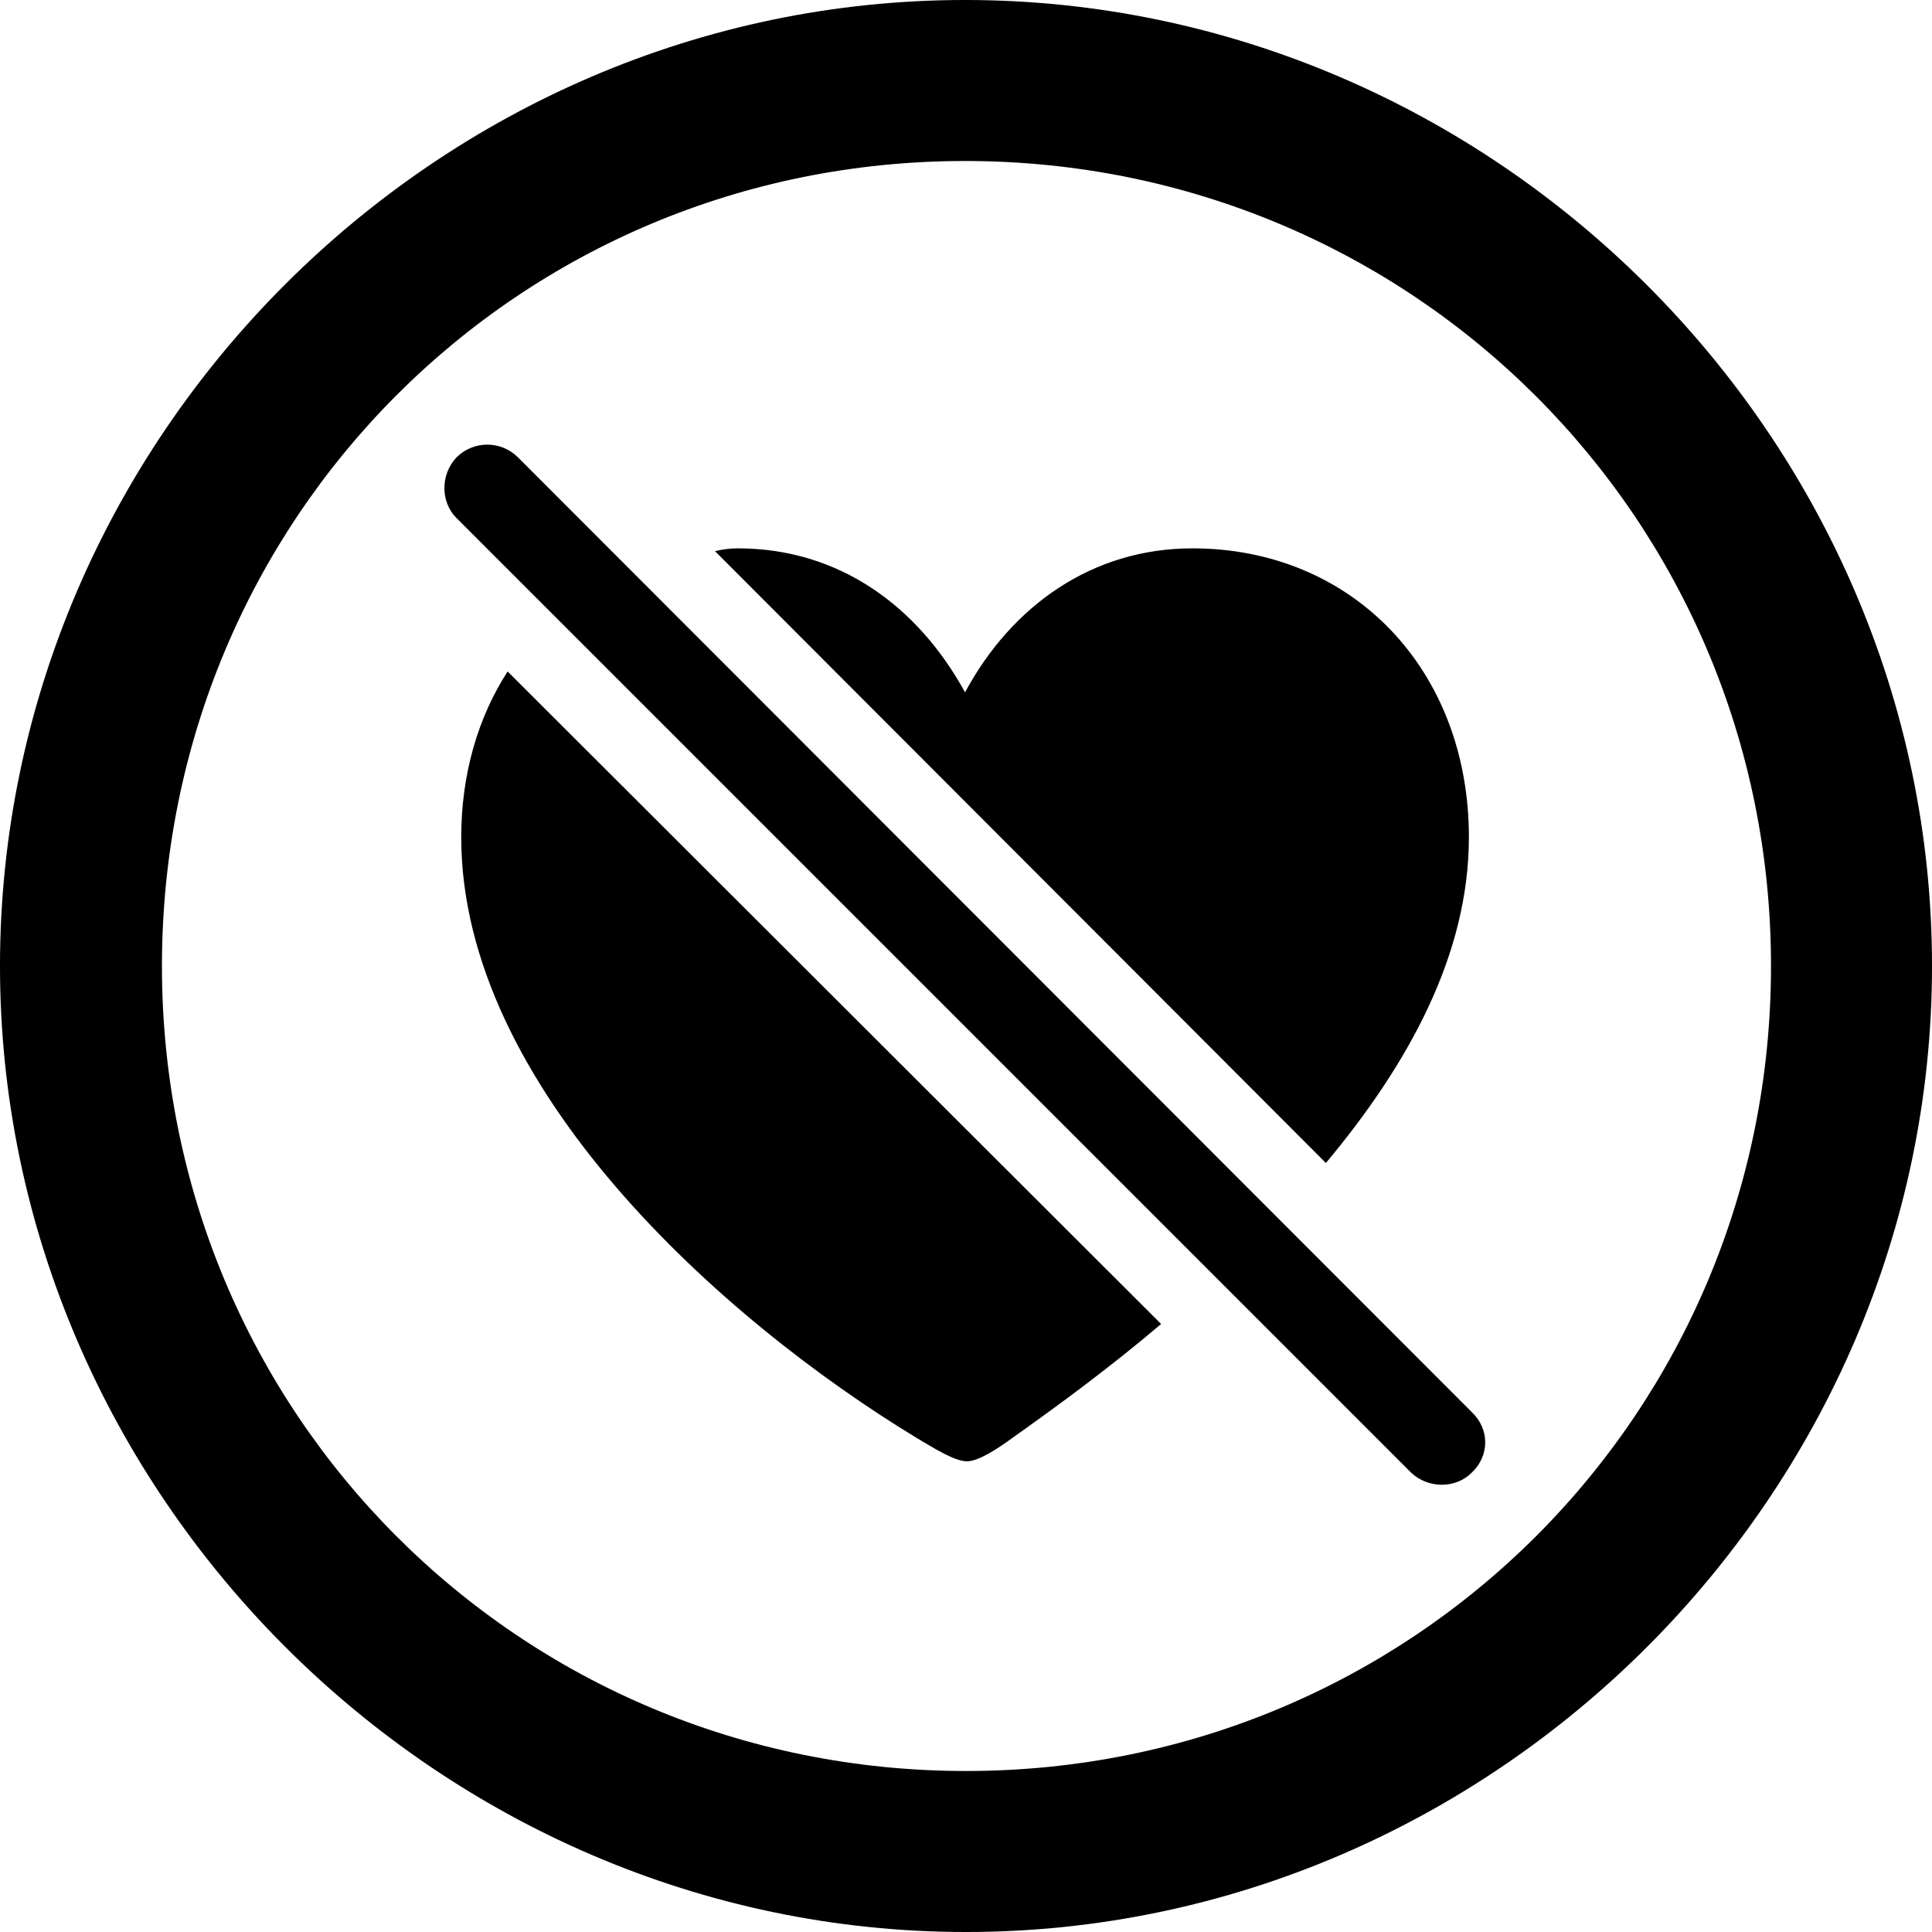 <?xml version="1.0" encoding="UTF-8" standalone="no"?>
<svg xmlns="http://www.w3.org/2000/svg"
     width="996.094" height="996.094"
     viewBox="0 0 996.094 996.094"
     fill="currentColor">
  <path d="M498.048 996.096C770.508 996.096 996.098 770.016 996.098 498.046C996.098 225.586 770.018 -0.004 497.558 -0.004C225.588 -0.004 -0.002 225.586 -0.002 498.046C-0.002 770.016 226.078 996.096 498.048 996.096ZM498.048 913.086C267.578 913.086 83.498 728.516 83.498 498.046C83.498 267.576 267.088 83.006 497.558 83.006C728.028 83.006 913.088 267.576 913.088 498.046C913.088 728.516 728.518 913.086 498.048 913.086ZM727.538 759.276C736.328 767.576 750.488 767.576 758.788 759.276C768.068 750.486 768.068 736.816 758.788 728.026L267.088 235.836C258.298 227.046 244.138 227.046 235.348 235.836C227.048 244.626 227.048 258.786 235.348 267.086ZM368.648 284.176L683.598 599.606C726.078 548.826 757.328 492.186 757.328 431.636C757.328 345.216 697.268 282.716 614.748 282.716C562.988 282.716 521.488 312.496 497.558 356.936C473.148 312.496 432.618 282.716 380.368 282.716C376.468 282.716 372.558 283.206 368.648 284.176ZM598.638 682.616L261.718 346.196C246.578 369.626 237.798 398.926 237.798 431.636C237.798 560.056 371.578 680.176 473.148 741.696C481.448 746.586 492.188 753.416 498.538 753.416C504.398 753.416 514.158 747.066 521.488 741.696C544.918 725.096 572.268 705.076 598.638 682.616Z"/>
</svg>